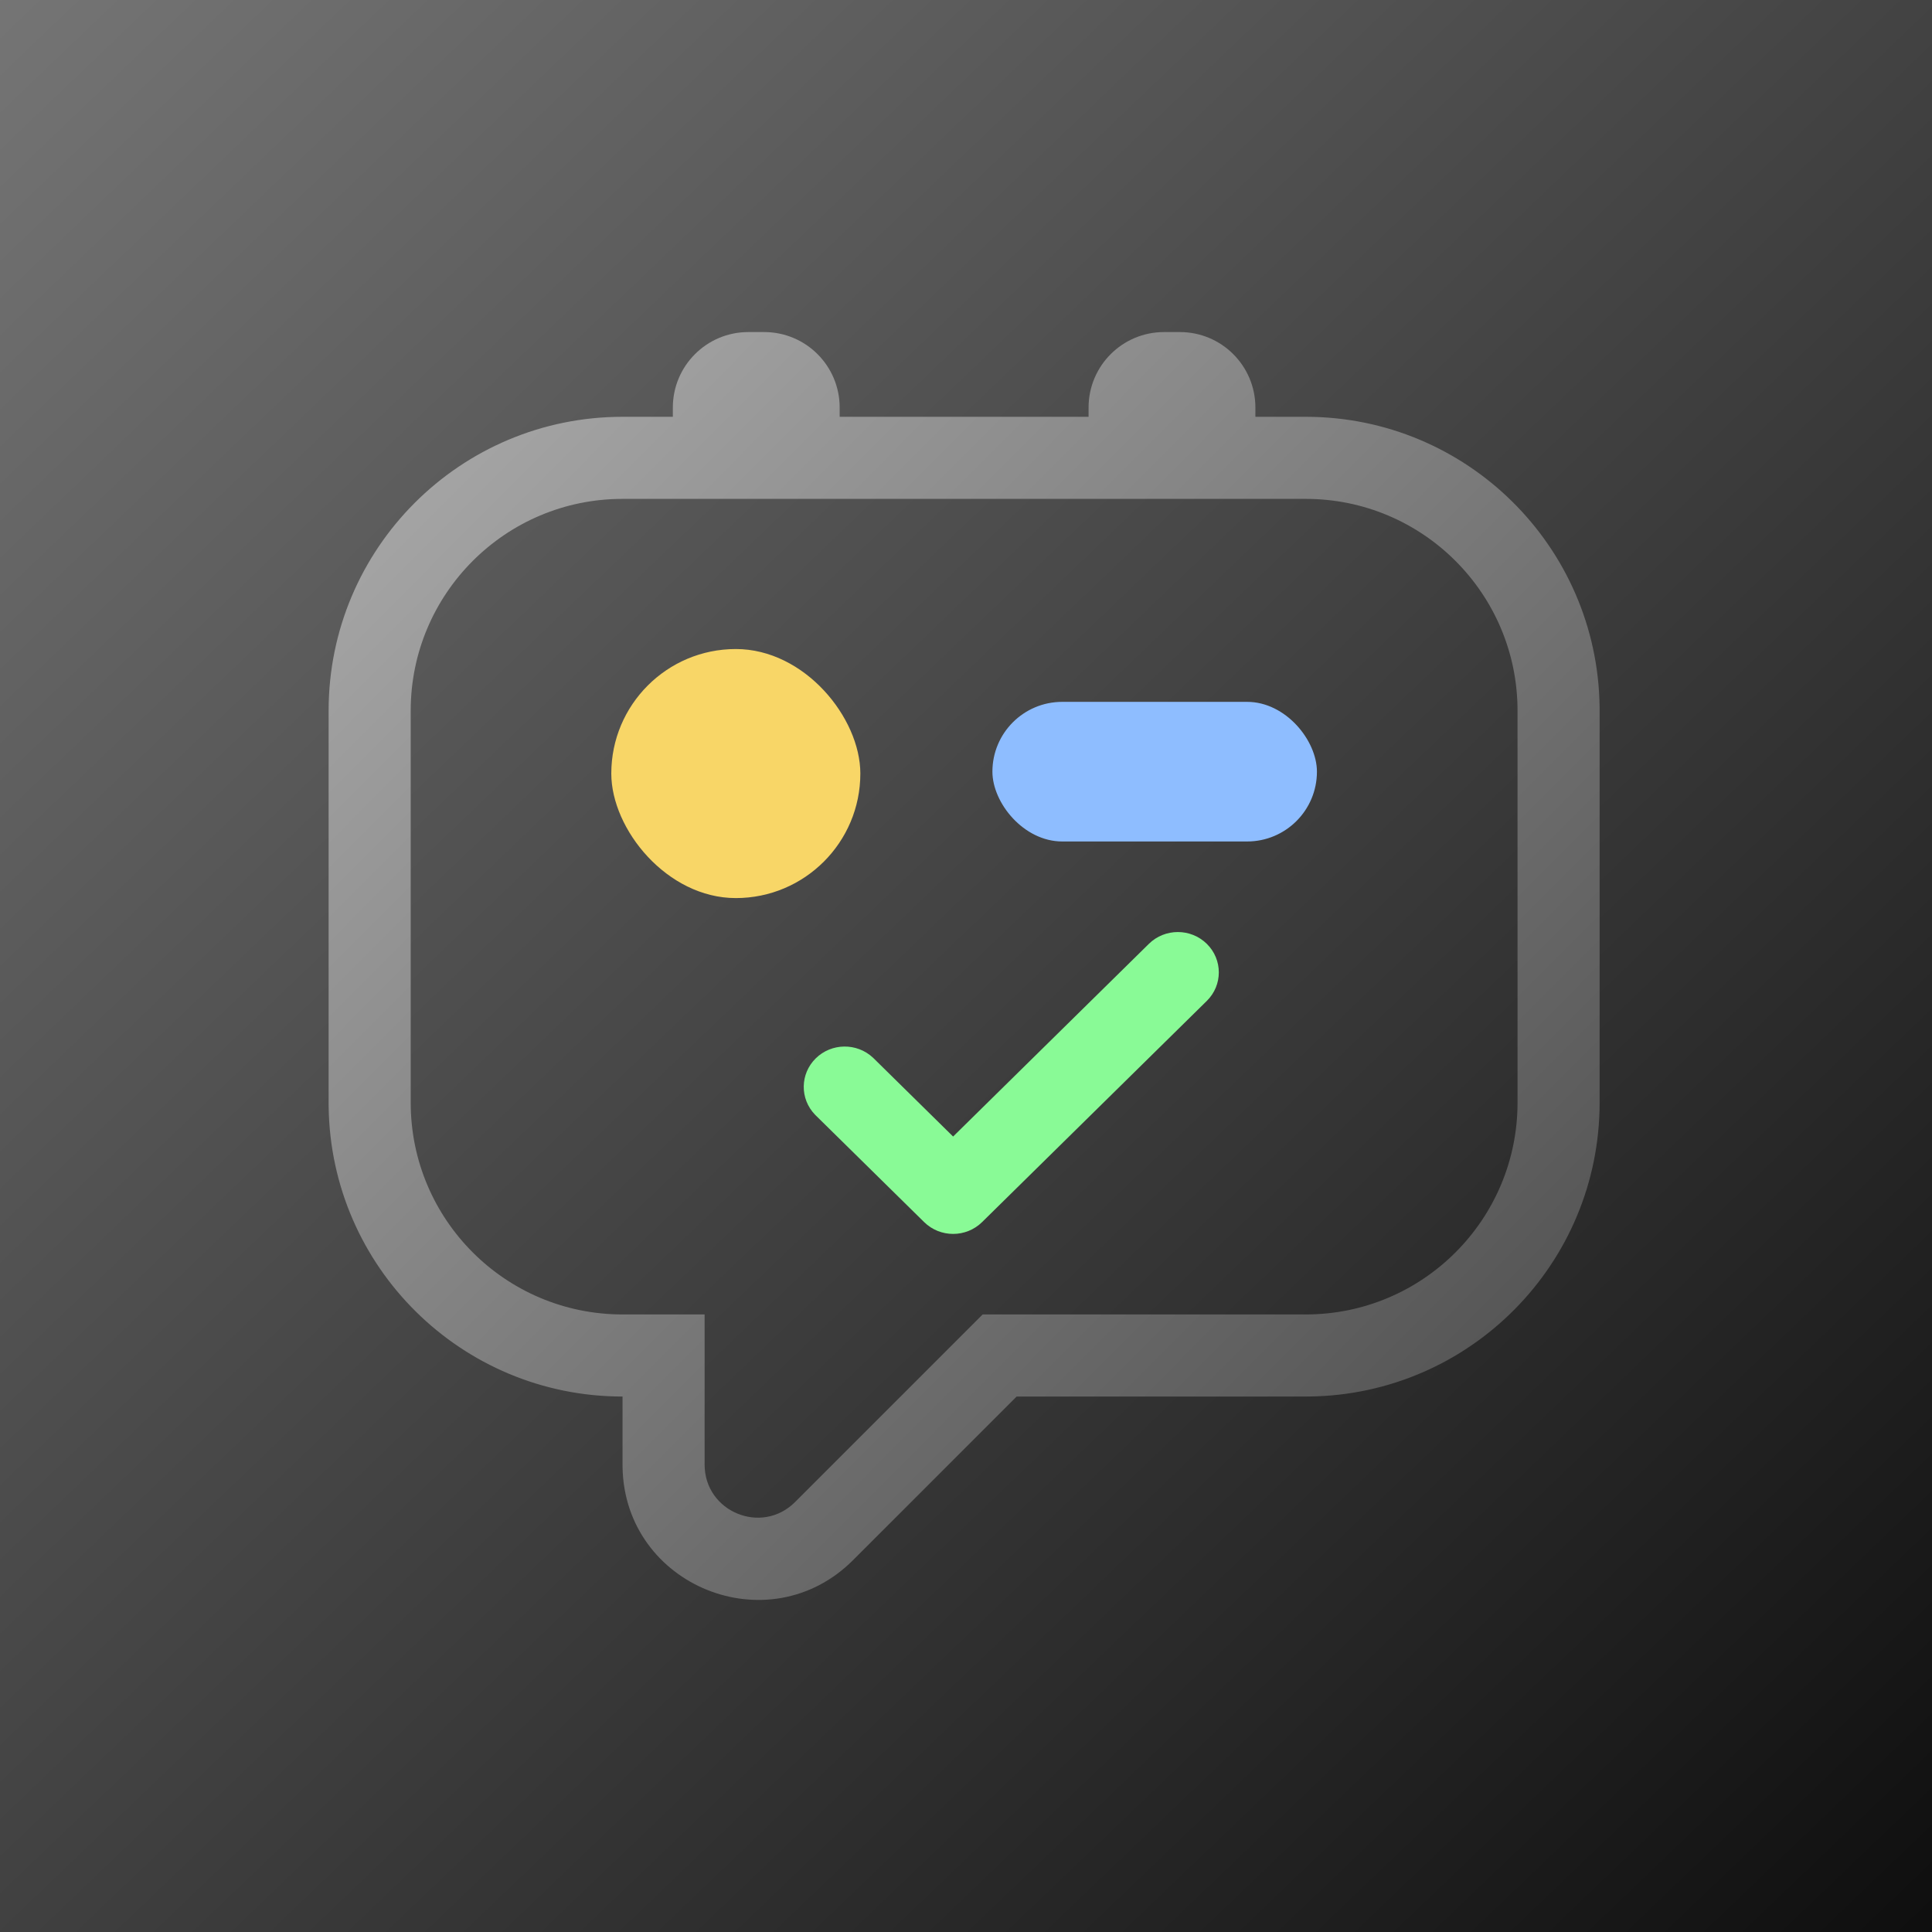 <svg width="512" height="512" viewBox="0 0 512 512" fill="none" xmlns="http://www.w3.org/2000/svg">
<rect width="512" height="512" fill="url(#paint0_linear_8_65)"/>
<rect x="162" y="172" width="66" height="66" rx="33" fill="#F8D667"/>
<rect x="263" y="186" width="86" height="37" rx="18.5" fill="#8EBDFF"/>
<path d="M304.461 250.131C308.702 245.956 315.578 245.956 319.819 250.131C324.06 254.306 324.06 261.074 319.819 265.248L260.264 323.869C256.023 328.044 249.148 328.044 244.907 323.869L216.18 295.593L215.985 295.396C211.94 291.208 212.006 284.585 216.18 280.476C220.355 276.366 227.083 276.302 231.338 280.283L231.538 280.476L252.585 301.193L304.461 250.131Z" fill="#89FA96"/>
<path d="M202.52 88C213.566 88 222.52 96.954 222.52 108V110.455H288.483V108C288.483 96.954 297.437 88 308.483 88H312.692C323.738 88 332.692 96.954 332.692 108V110.455H346.025C388.707 110.455 423.372 144.786 423.911 187.341L423.917 188.348V292.203C423.916 334.885 389.586 369.55 347.032 370.089L346.025 370.096H269.423L226.073 413.446C203.705 435.814 165.579 420.273 164.985 388.885L164.978 388.141V370.096C122.296 370.096 87.631 335.764 87.092 293.21L87.086 292.203V188.348C87.086 145.329 121.96 110.455 164.978 110.455H178.311V108C178.311 96.954 187.265 88 198.311 88H202.52ZM164.978 132.209C133.974 132.209 108.84 157.343 108.84 188.348V292.203C108.84 323.207 133.974 348.342 164.978 348.342H186.732V388.141C186.732 400.644 201.85 406.906 210.691 398.064L260.414 348.342H346.025C377.029 348.342 402.163 323.207 402.163 292.203V188.348C402.163 157.343 377.029 132.209 346.025 132.209H164.978Z" fill="url(#paint1_linear_8_65)"/>
<defs>
<linearGradient id="paint0_linear_8_65" x1="-74.355" y1="-80.842" x2="573.879" y2="596.335" gradientUnits="userSpaceOnUse">
<stop stop-color="#848484"/>
<stop offset="1"/>
</linearGradient>
<linearGradient id="paint1_linear_8_65" x1="87.086" y1="88" x2="423.914" y2="424" gradientUnits="userSpaceOnUse">
<stop stop-color="#AEAEAE"/>
<stop offset="1" stop-color="#484848"/>
</linearGradient>
</defs>
</svg>
